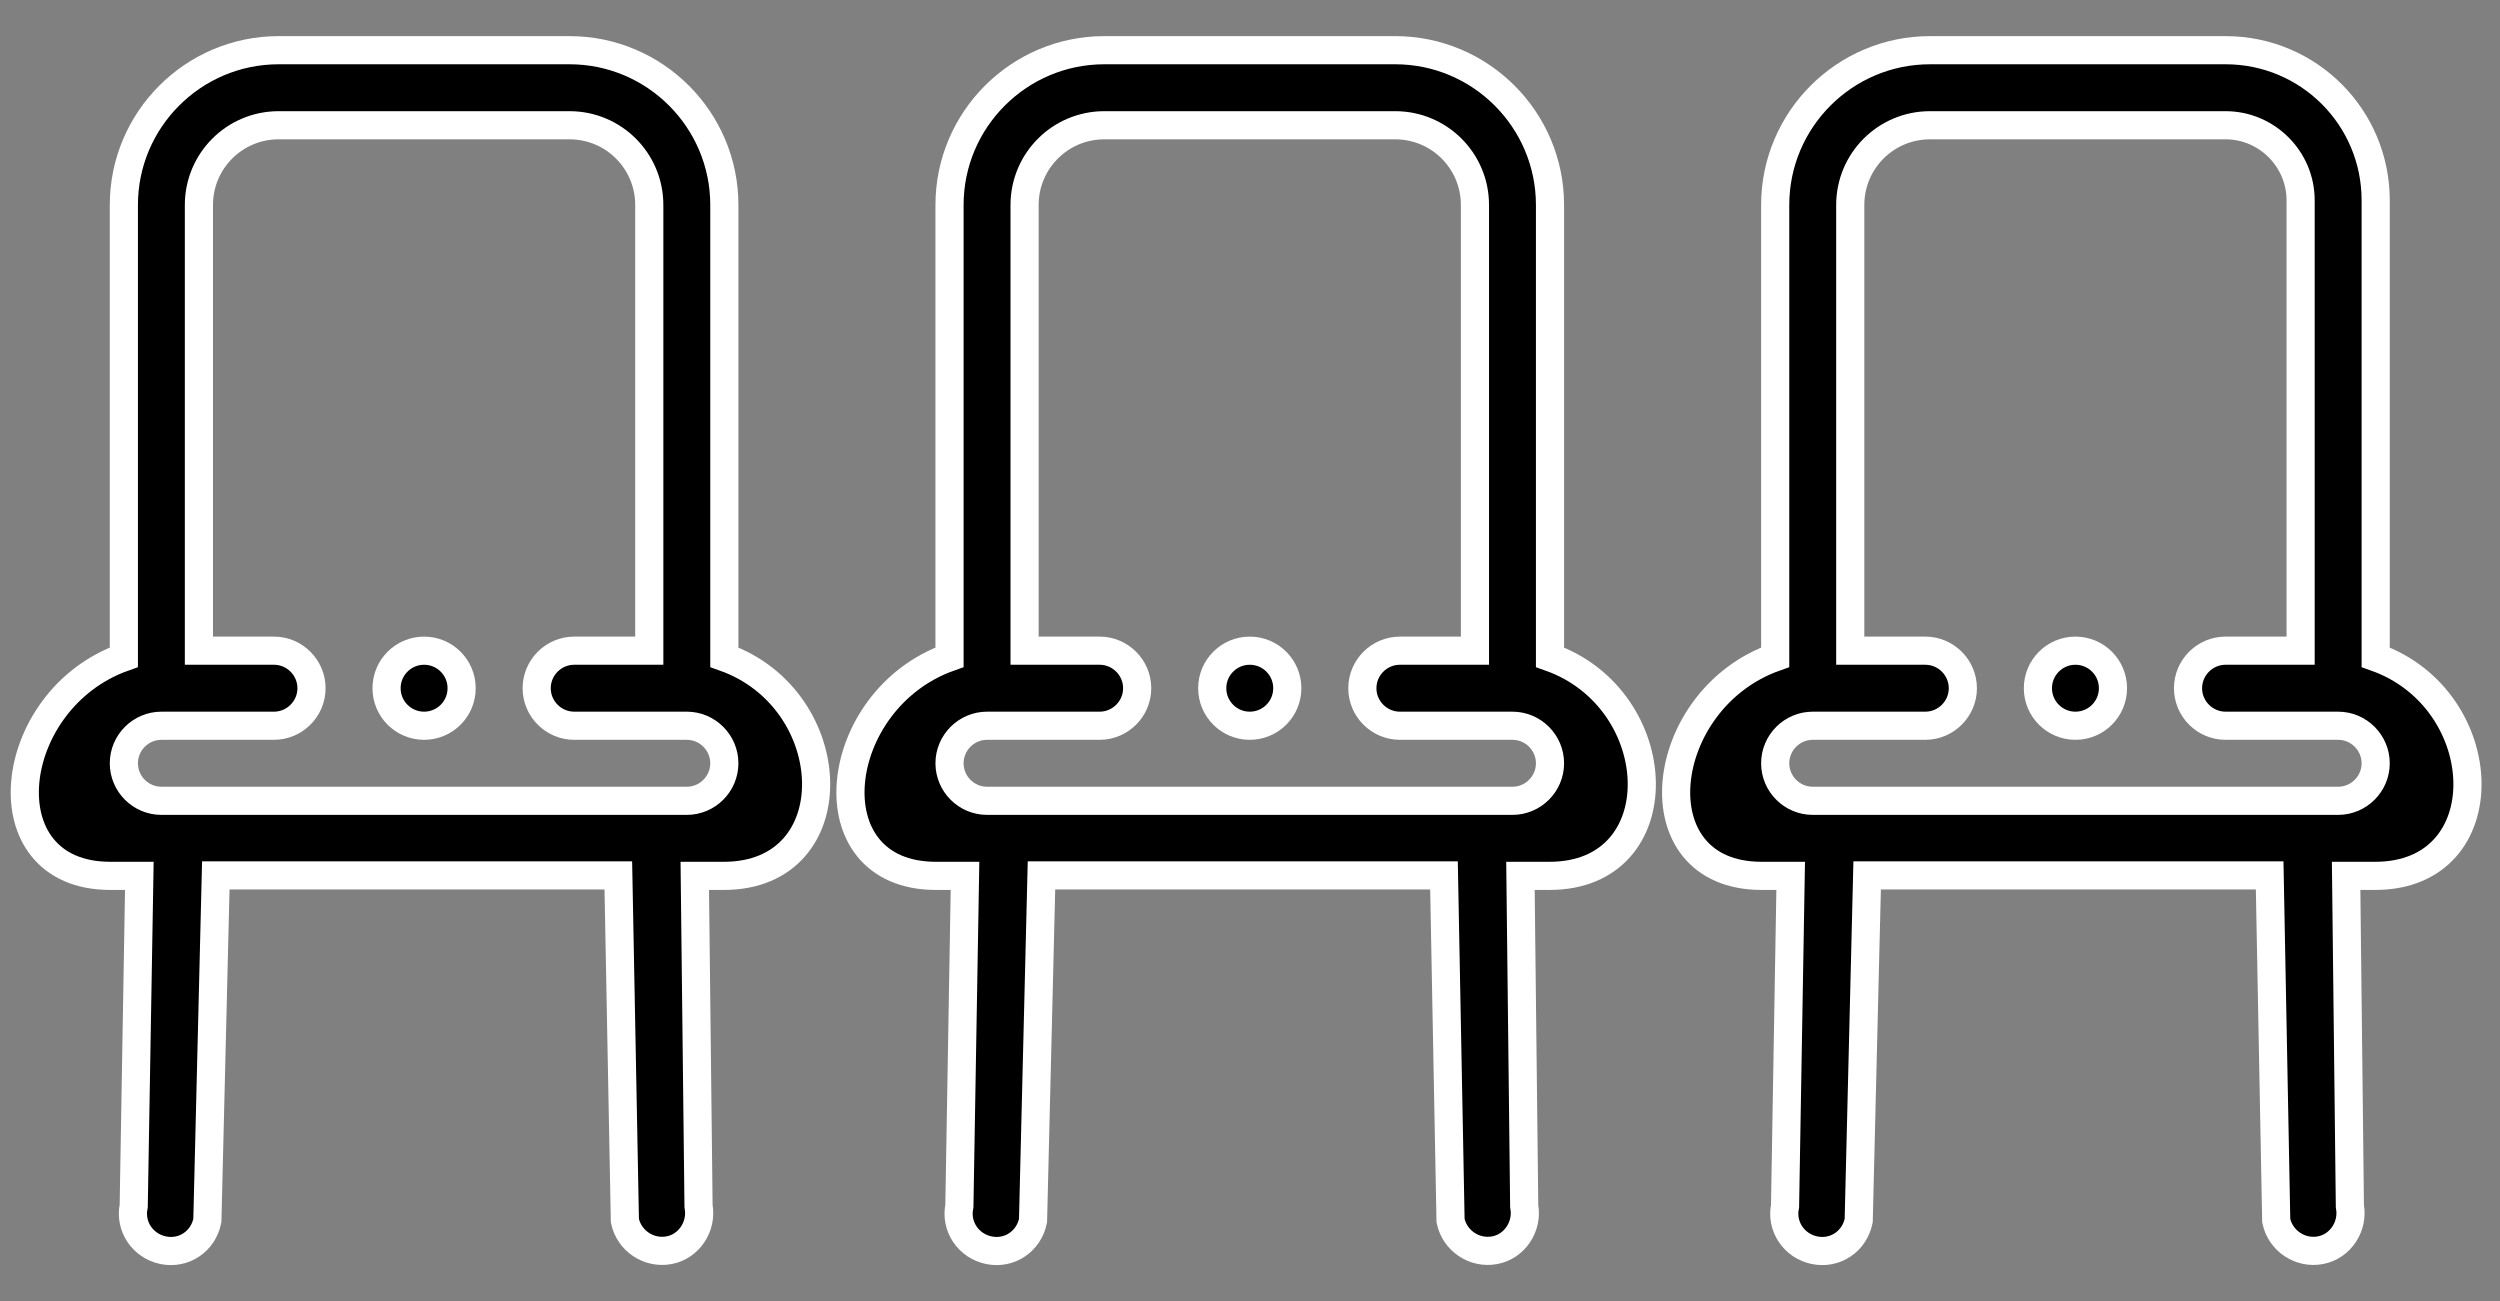 <?xml version="1.0" encoding="utf-8"?>
<!-- Generator: Adobe Illustrator 22.0.1, SVG Export Plug-In . SVG Version: 6.00 Build 0)  -->
<svg version="1.1" id="Layer_1" xmlns="http://www.w3.org/2000/svg" xmlns:xlink="http://www.w3.org/1999/xlink" x="0px" y="0px"
	 viewBox="0 0 532.9 277.4" style="enable-background:new 0 0 532.9 277.4;" xml:space="preserve">
<rect x="0" y="0" width="532.9" height="277.4" fill="#808080" stroke="none"/>
<style type="text/css">
	.st0{stroke:#FFFFFF;stroke-width:6;stroke-miterlimit:10;}
</style>
<g id="Social_Distancing">
	<g id="Outline">
		<path class="st0" d="M154.4,140.1V43.7c0-18.2-14.8-33-33-33h-62c-18.2,0-33,14.8-33,33v96.4c-25.4,9-29.7,46.6-2.9,46.6h6.2
			l-1.2,70.4c-0.9,4.3,1.9,8.5,6.3,9.4s8.5-1.9,9.4-6.3l1.8-73.6h85.8l1.4,73.6c0.9,4.3,5.1,7.1,9.4,6.3s7.1-5.1,6.3-9.4l-0.8-70.4
			h6.2C181.2,186.7,179.8,149.1,154.4,140.1z M146.4,170.7c-3.1,0-108.6,0-112,0c-4.4,0-8-3.6-8-8s3.6-8,8-8h24c4.4,0,8-3.6,8-8
			s-3.6-8-8-8h-16v-95c0-9.4,7.6-17,17-17h62c9.4,0,17,7.6,17,17v95h-16c-4.4,0-8,3.6-8,8s3.6,8,8,8h24c4.4,0,8,3.6,8,8
			S150.8,170.7,146.4,170.7z"/>
		<circle class="st0" cx="90.4" cy="146.7" r="8"/>
		<path class="st0" d="M330.4,140.1V43.7c0-18.2-14.8-33-33-33h-62c-18.2,0-33,14.8-33,33v96.4c-25.4,9-29.7,46.6-2.9,46.6h6.2
			l-1.2,70.4c-0.9,4.3,1.9,8.5,6.3,9.4s8.5-1.9,9.4-6.3l1.8-73.6h85.8l1.4,73.6c0.9,4.3,5.1,7.1,9.4,6.3s7.1-5.1,6.3-9.4l-0.8-70.4
			h6.2C357.2,186.7,355.8,149.1,330.4,140.1z M322.4,170.7c-4.4,0-110.1,0-112,0c-4.4,0-8-3.6-8-8s3.6-8,8-8h24c4.4,0,8-3.6,8-8
			s-3.6-8-8-8h-16v-95c0-9.4,7.6-17,17-17h62c9.4,0,17,7.6,17,17v95h-16c-4.4,0-8,3.6-8,8s3.6,8,8,8h24c4.4,0,8,3.6,8,8
			S326.8,170.7,322.4,170.7z"/>
		<circle class="st0" cx="266.4" cy="146.7" r="8"/>
		<path class="st0" d="M506.4,140.1V42.7c0-17.7-14.3-32-32-32h-63c-18.2,0-33,14.8-33,33v96.4c-25.4,9-29.7,46.6-2.9,46.6h6.2
			l-1.2,70.4c-0.9,4.3,1.9,8.5,6.3,9.4s8.5-1.9,9.4-6.3l1.8-73.6h85.8l1.4,73.6c0.9,4.3,5.1,7.1,9.4,6.3s7.1-5.1,6.3-9.4l-0.8-70.4
			h6.2C533.2,186.7,531.8,149.1,506.4,140.1z M386.4,170.7c-4.4,0-8-3.6-8-8s3.6-8,8-8h24c4.4,0,8-3.6,8-8s-3.6-8-8-8h-16v-95
			c0-9.4,7.6-17,17-17h63c8.8,0,16,7.2,16,16v96h-16c-4.4,0-8,3.6-8,8s3.6,8,8,8h24c4.4,0,8,3.6,8,8s-3.6,8-8,8H386.4z"/>
		<circle class="st0" cx="442.4" cy="146.7" r="8"/>
	</g>
</g>
</svg>
